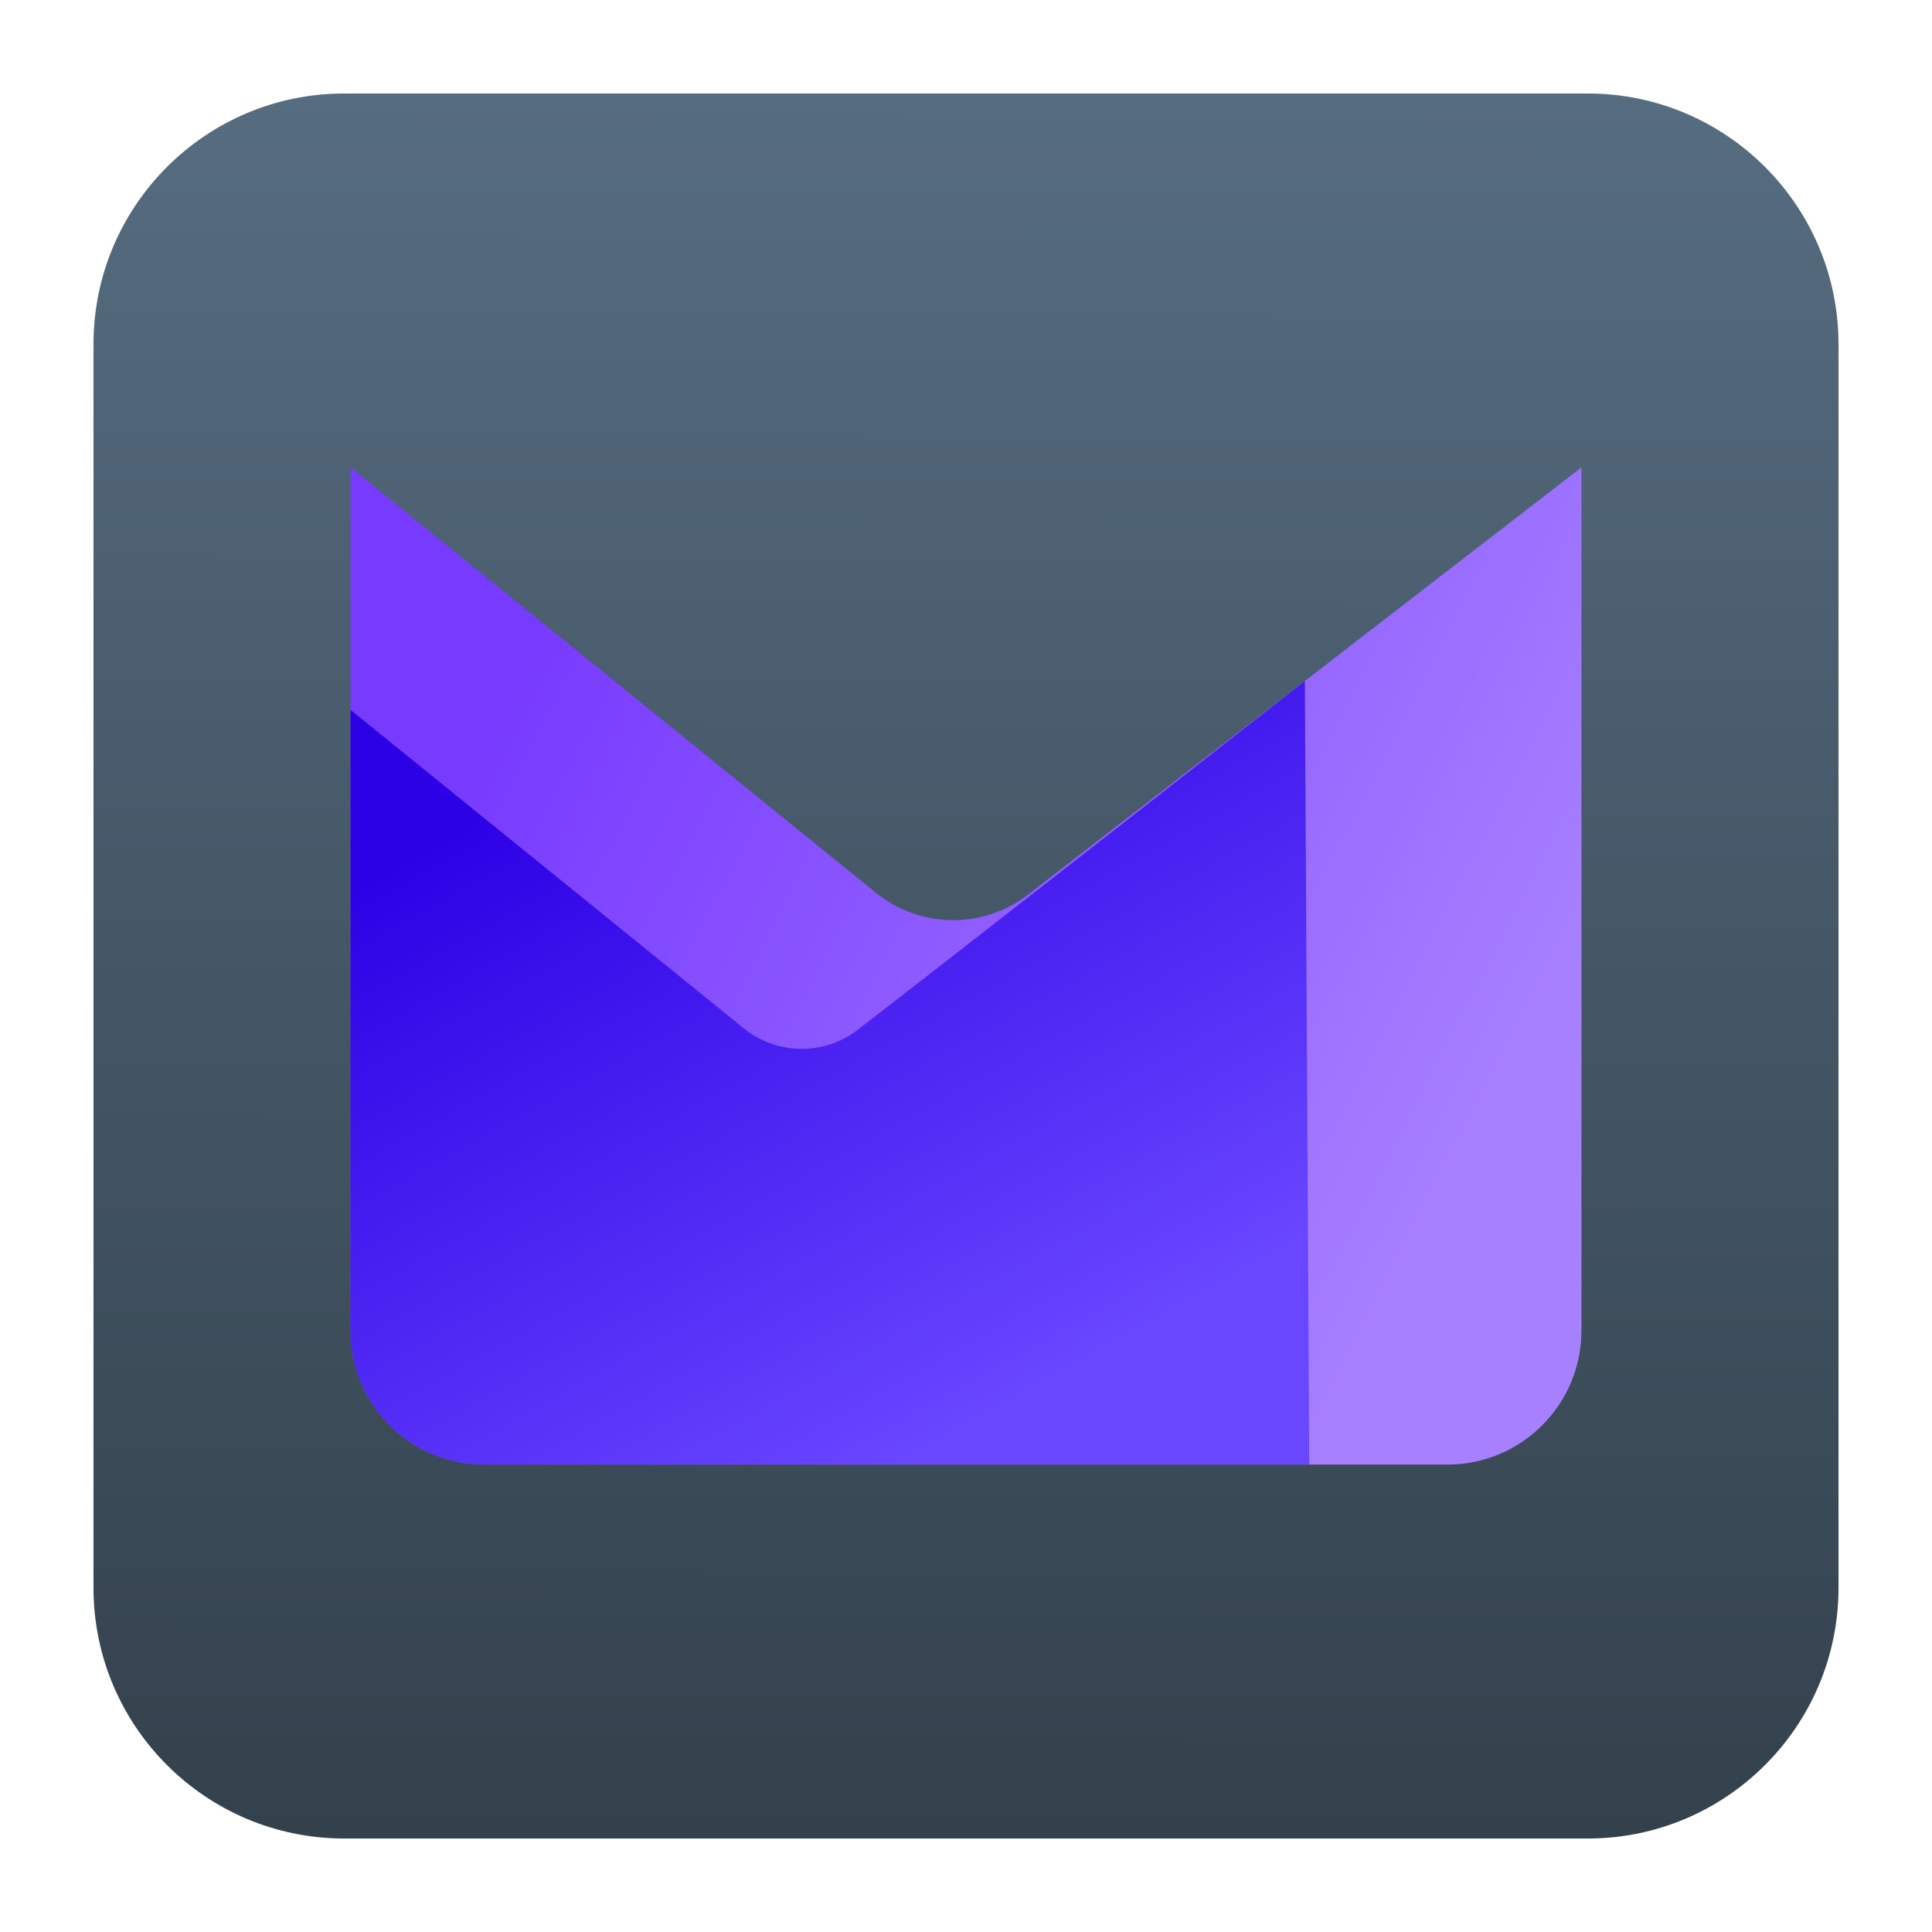 <?xml version="1.0" encoding="UTF-8" standalone="no"?>
<svg
   clip-rule="evenodd"
   fill-rule="evenodd"
   stroke-linejoin="round"
   stroke-miterlimit="2"
   viewBox="0 0 62 62"
   version="1.1"
   id="svg8"
   sodipodi:docname="protonmail-desktop.svg"
   width="62"
   height="62"
   inkscape:version="1.4 (e7c3feb100, 2024-10-09)"
   xmlns:inkscape="http://www.inkscape.org/namespaces/inkscape"
   xmlns:sodipodi="http://sodipodi.sourceforge.net/DTD/sodipodi-0.dtd"
   xmlns:xlink="http://www.w3.org/1999/xlink"
   xmlns="http://www.w3.org/2000/svg"
   xmlns:svg="http://www.w3.org/2000/svg">
  <defs
     id="defs8">
    <linearGradient
       id="linearGradient12"
       inkscape:collect="always">
      <stop
         style="stop-color:#773aff;stop-opacity:1;"
         offset="0"
         id="stop12" />
      <stop
         style="stop-color:#a780ff;stop-opacity:1;"
         offset="1"
         id="stop13" />
    </linearGradient>
    <linearGradient
       id="linearGradient10"
       inkscape:collect="always">
      <stop
         style="stop-color:#2c00e5;stop-opacity:1;"
         offset="0"
         id="stop10" />
      <stop
         style="stop-color:#6946ff;stop-opacity:1;"
         offset="1"
         id="stop11" />
    </linearGradient>
    <linearGradient
       id="linearGradient8"
       inkscape:collect="always">
      <stop
         style="stop-color:#33414c;stop-opacity:1;"
         offset="0"
         id="stop8" />
      <stop
         style="stop-color:#566c80;stop-opacity:1;"
         offset="1"
         id="stop9" />
    </linearGradient>
    <linearGradient
       inkscape:collect="always"
       xlink:href="#linearGradient8"
       id="linearGradient9"
       x1="32.621"
       y1="58.332"
       x2="32.792"
       y2="2.332"
       gradientUnits="userSpaceOnUse"
       gradientTransform="translate(0.668,0.668)" />
    <linearGradient
       inkscape:collect="always"
       xlink:href="#linearGradient10"
       id="linearGradient11"
       x1="16.55"
       y1="25.013"
       x2="28.595"
       y2="46.626"
       gradientUnits="userSpaceOnUse"
       gradientTransform="matrix(1.006,0,0,1.006,0.606,0.582)" />
    <linearGradient
       inkscape:collect="always"
       xlink:href="#linearGradient12"
       id="linearGradient13"
       x1="19.501"
       y1="14.811"
       x2="50.44"
       y2="30.718"
       gradientUnits="userSpaceOnUse"
       gradientTransform="matrix(1.006,0,0,1.006,0.606,0.582)" />
  </defs>
  <sodipodi:namedview
     id="namedview8"
     pagecolor="#ffffff"
     bordercolor="#000000"
     borderopacity="0.25"
     inkscape:showpageshadow="2"
     inkscape:pageopacity="0.0"
     inkscape:pagecheckerboard="0"
     inkscape:deskcolor="#d1d1d1"
     inkscape:zoom="7.7916667"
     inkscape:cx="22.909091"
     inkscape:cy="34.26738"
     inkscape:window-width="1920"
     inkscape:window-height="994"
     inkscape:window-x="0"
     inkscape:window-y="0"
     inkscape:window-maximized="1"
     inkscape:current-layer="svg8" />
  <linearGradient
     id="a"
     x2="1"
     gradientTransform="matrix(0,-56,56,0,30.332,58.332)"
     gradientUnits="userSpaceOnUse">
    <stop
       stop-color="#d6d6d6"
       offset="0"
       id="stop1" />
    <stop
       stop-color="#ffffff"
       offset="1"
       id="stop2" />
  </linearGradient>
  <linearGradient
     id="b"
     x2="1"
     gradientTransform="matrix(-3.123,29.144,-29.144,-3.123,-301.958,-16.878)"
     gradientUnits="userSpaceOnUse">
    <stop
       stop-color="#8d59ff"
       offset="0"
       id="stop3"
       style="stop-color:#8b57ff;stop-opacity:1;" />
    <stop
       stop-color="#a48eff"
       offset="1"
       id="stop4" />
  </linearGradient>
  <linearGradient
     id="c"
     x2="1"
     gradientTransform="matrix(7.494,20.299,-20.299,7.494,15.801,26.327)"
     gradientUnits="userSpaceOnUse">
    <stop
       stop-color="#3e10ff"
       offset="0"
       id="stop5" />
    <stop
       stop-color="#6946ff"
       offset="1"
       id="stop6" />
  </linearGradient>
  <path
     d="M 50.952,59 H 11.048 C 6.605,59 3,55.395 3,50.952 V 11.048 C 3,6.605 6.605,3 11.048,3 H 50.952 C 55.395,3 59,6.605 59,11.048 V 50.952 C 59,55.395 55.395,59 50.952,59 Z"
     id="path6"
     style="fill:url(#linearGradient9)" />
  <g
     id="g13"
     transform="translate(-0.577,-0.479)">
    <path
       d="m 51.327,15.479 c 0,0 -12.361,9.544 -17.754,13.707 -1.446,1.116 -3.468,1.093 -4.887,-0.056 C 23.508,24.937 11.827,15.479 11.827,15.479 v 27.699 c 0,2.376 1.926,4.301 4.301,4.301 h 30.899 c 2.375,0 4.3,-1.925 4.3,-4.301 z"
       id="path7"
       style="fill:url(#linearGradient13);stroke-width:1.006" />
    <path
       d="m 42.451,22.333 c 0,0 -10.308,8.074 -14.344,11.191 -1.082,0.834 -2.596,0.818 -3.659,-0.043 C 20.571,30.342 11.827,23.262 11.827,23.262 v 19.916 c 0,2.376 1.926,4.301 4.301,4.301 h 26.464 z"
       id="path8"
       style="fill:url(#linearGradient11);stroke-width:1.006" />
  </g>
</svg>
